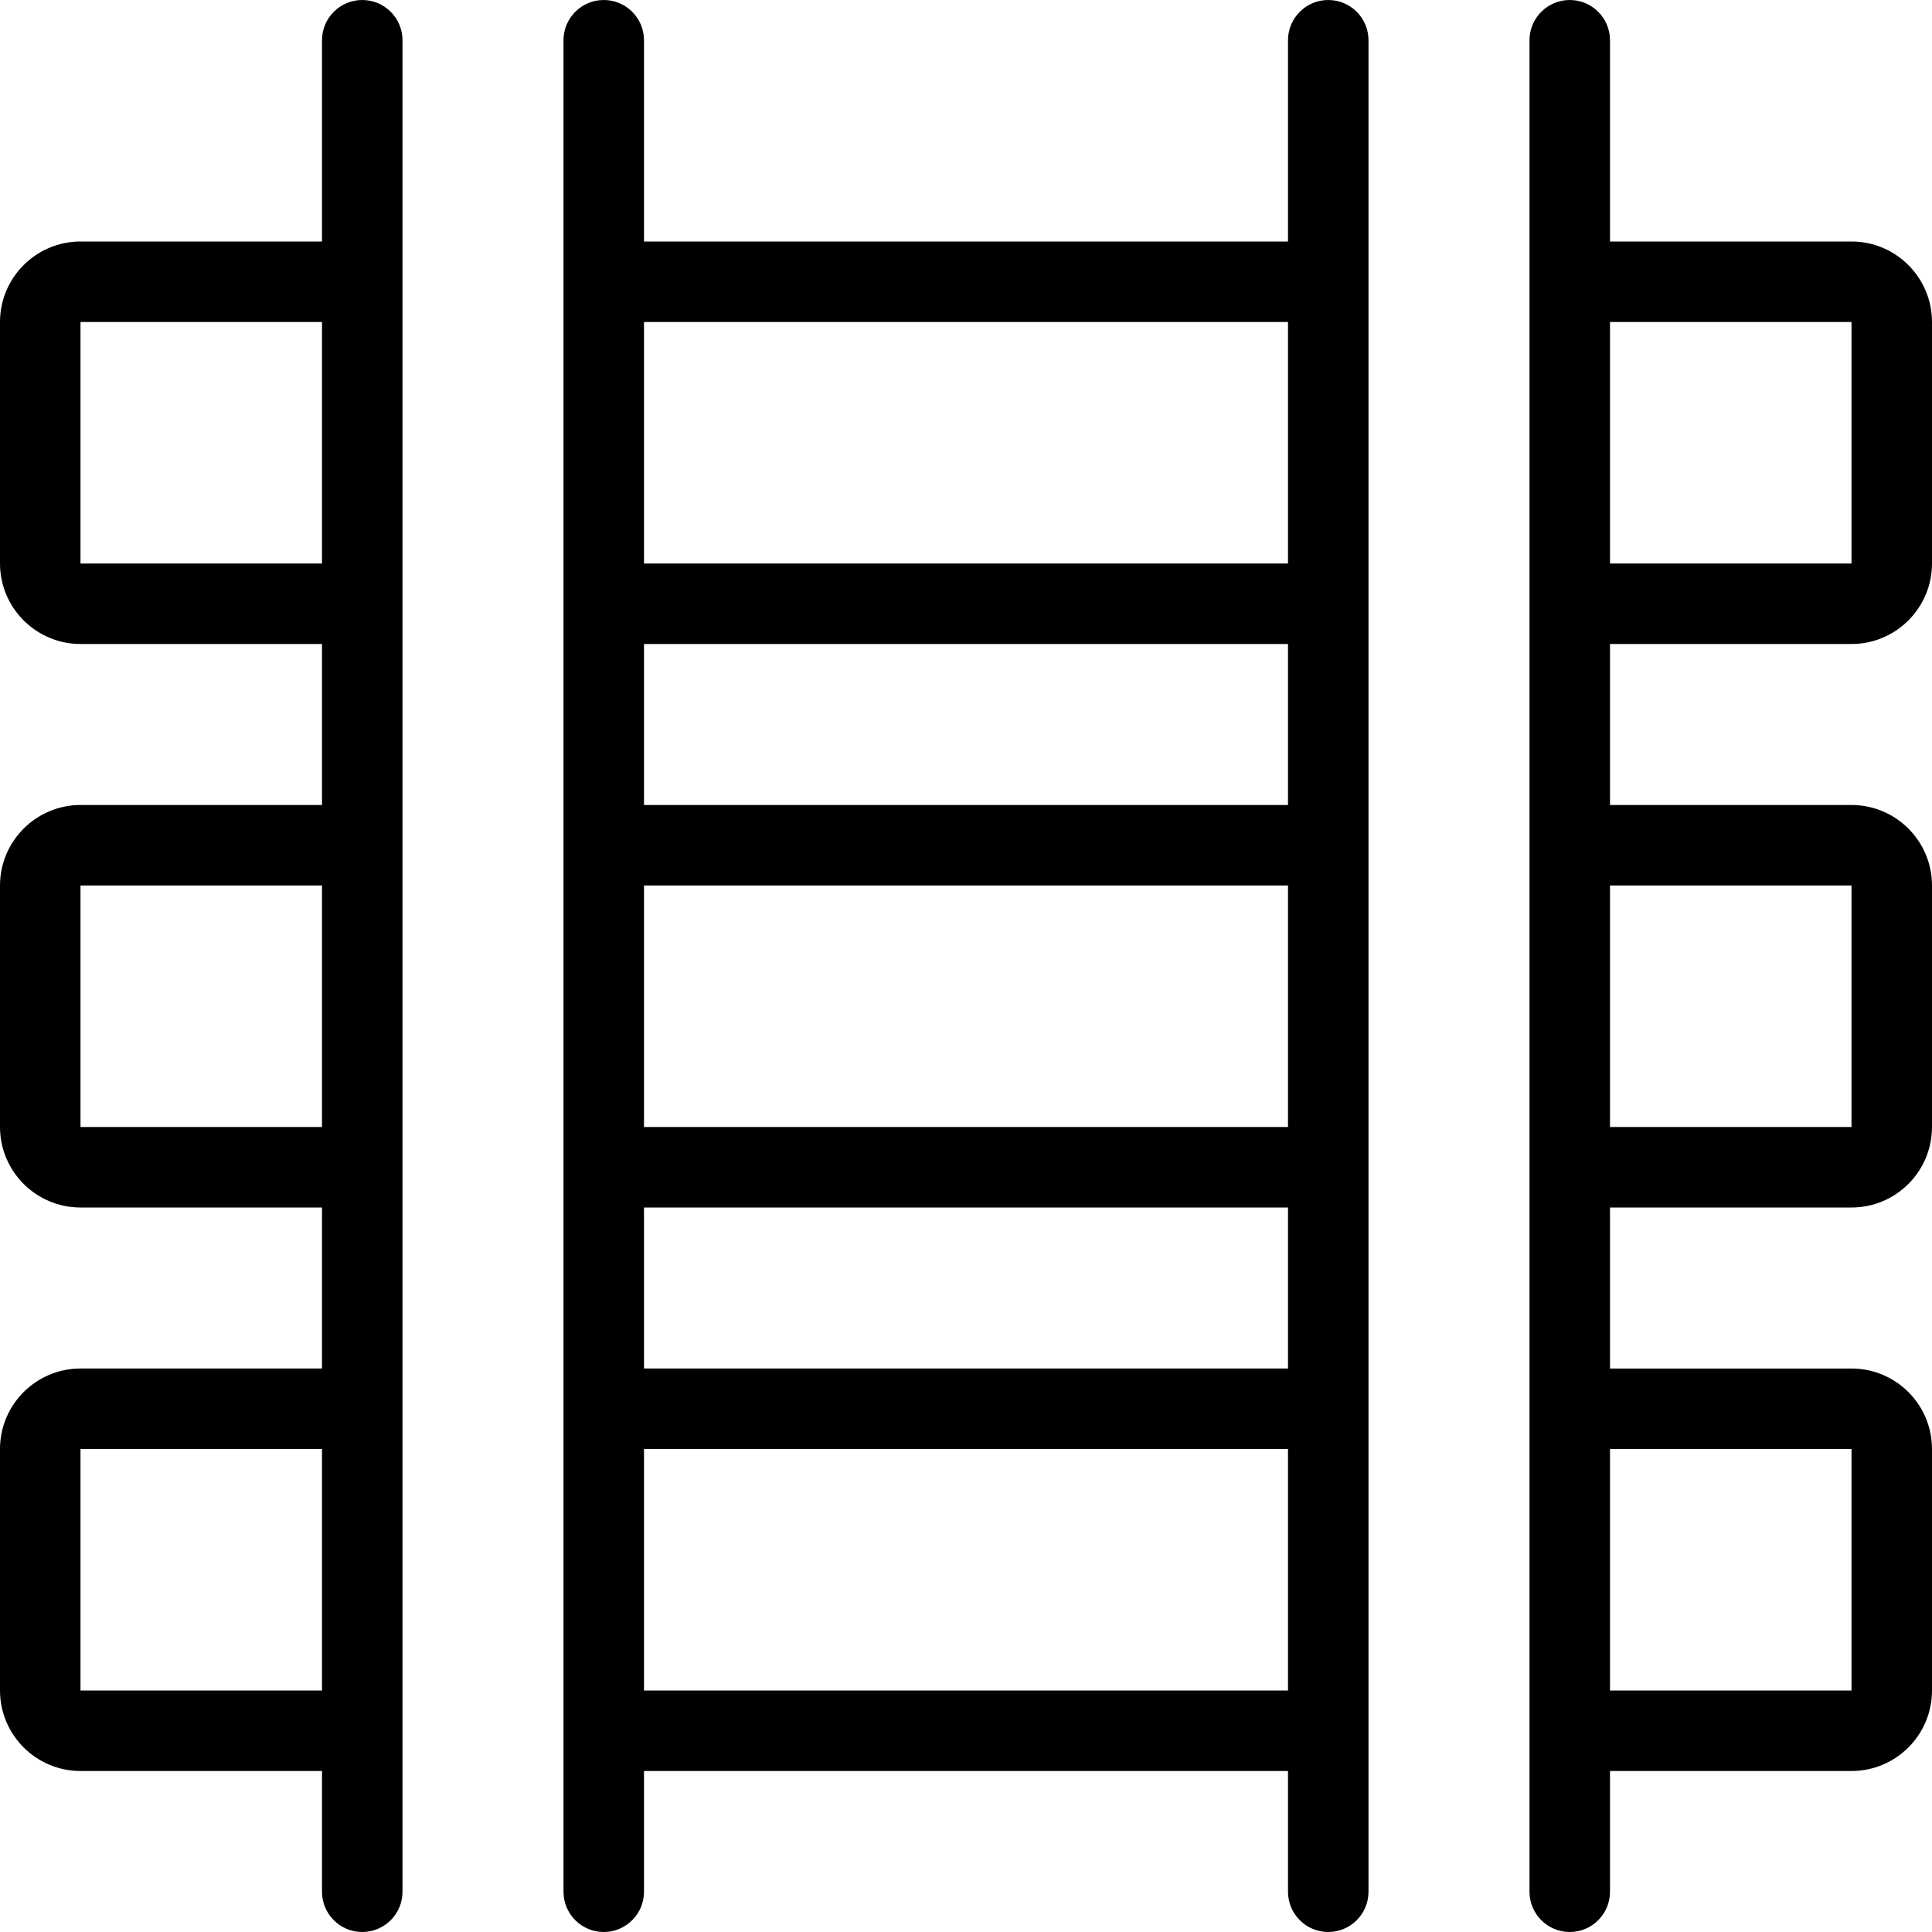 <?xml version="1.0" encoding="utf-8"?>
<!-- Generator: Adobe Illustrator 22.1.0, SVG Export Plug-In . SVG Version: 6.00 Build 0)  -->
<svg version="1.1" id="Layer_1" xmlns="http://www.w3.org/2000/svg" xmlns:xlink="http://www.w3.org/1999/xlink" x="0px" y="0px"
	 viewBox="0 0 24 24" style="enable-background:new 0 0 24 24;" xml:space="preserve">
<g>
	<title>railroad</title>
	<path d="M4.5,24C4.224,24,4,23.776,4,23.5V22H1c-0.551,0-1-0.448-1-1v-3c0-0.552,0.449-1,1-1h3v-2H1c-0.551,0-1-0.448-1-1v-3
		c0-0.551,0.449-1,1-1h3V8H1C0.449,8,0,7.551,0,7V4c0-0.551,0.449-1,1-1h3V0.5C4,0.224,4.224,0,4.5,0S5,0.224,5,0.5v23
		C5,23.776,4.776,24,4.5,24z M1,21h3v-3H1L1,21z M1,14h3v-3H1L1,14z M1,7h3V4H1L1,7z"/>
	<path d="M16.5,24c-0.276,0-0.5-0.224-0.5-0.5V22H8v1.5C8,23.776,7.776,24,7.5,24S7,23.776,7,23.5v-23C7,0.224,7.224,0,7.5,0
		S8,0.224,8,0.5V3h8V0.5C16,0.224,16.224,0,16.5,0S17,0.224,17,0.5v23C17,23.776,16.776,24,16.5,24z M16,21v-3H8v3H16z M16,17v-2H8
		v2H16z M16,14v-3H8v3H16z M16,10V8H8v2H16z M16,7V4H8v3H16z"/>
	<path d="M19.5,24c-0.276,0-0.5-0.224-0.5-0.5v-23C19,0.224,19.224,0,19.5,0S20,0.224,20,0.5V3h3c0.552,0,1,0.449,1,1v3
		c0,0.551-0.448,1-1,1h-3v2h3c0.552,0,1,0.449,1,1v3c0,0.552-0.448,1-1,1h-3v2h3c0.552,0,1,0.448,1,1v3c0,0.552-0.448,1-1,1h-3v1.5
		C20,23.776,19.776,24,19.5,24z M23,21v-3h-3v3H23z M23,14v-3h-3v3H23z M23,7V4h-3v3H23z"/>
</g>
</svg>

